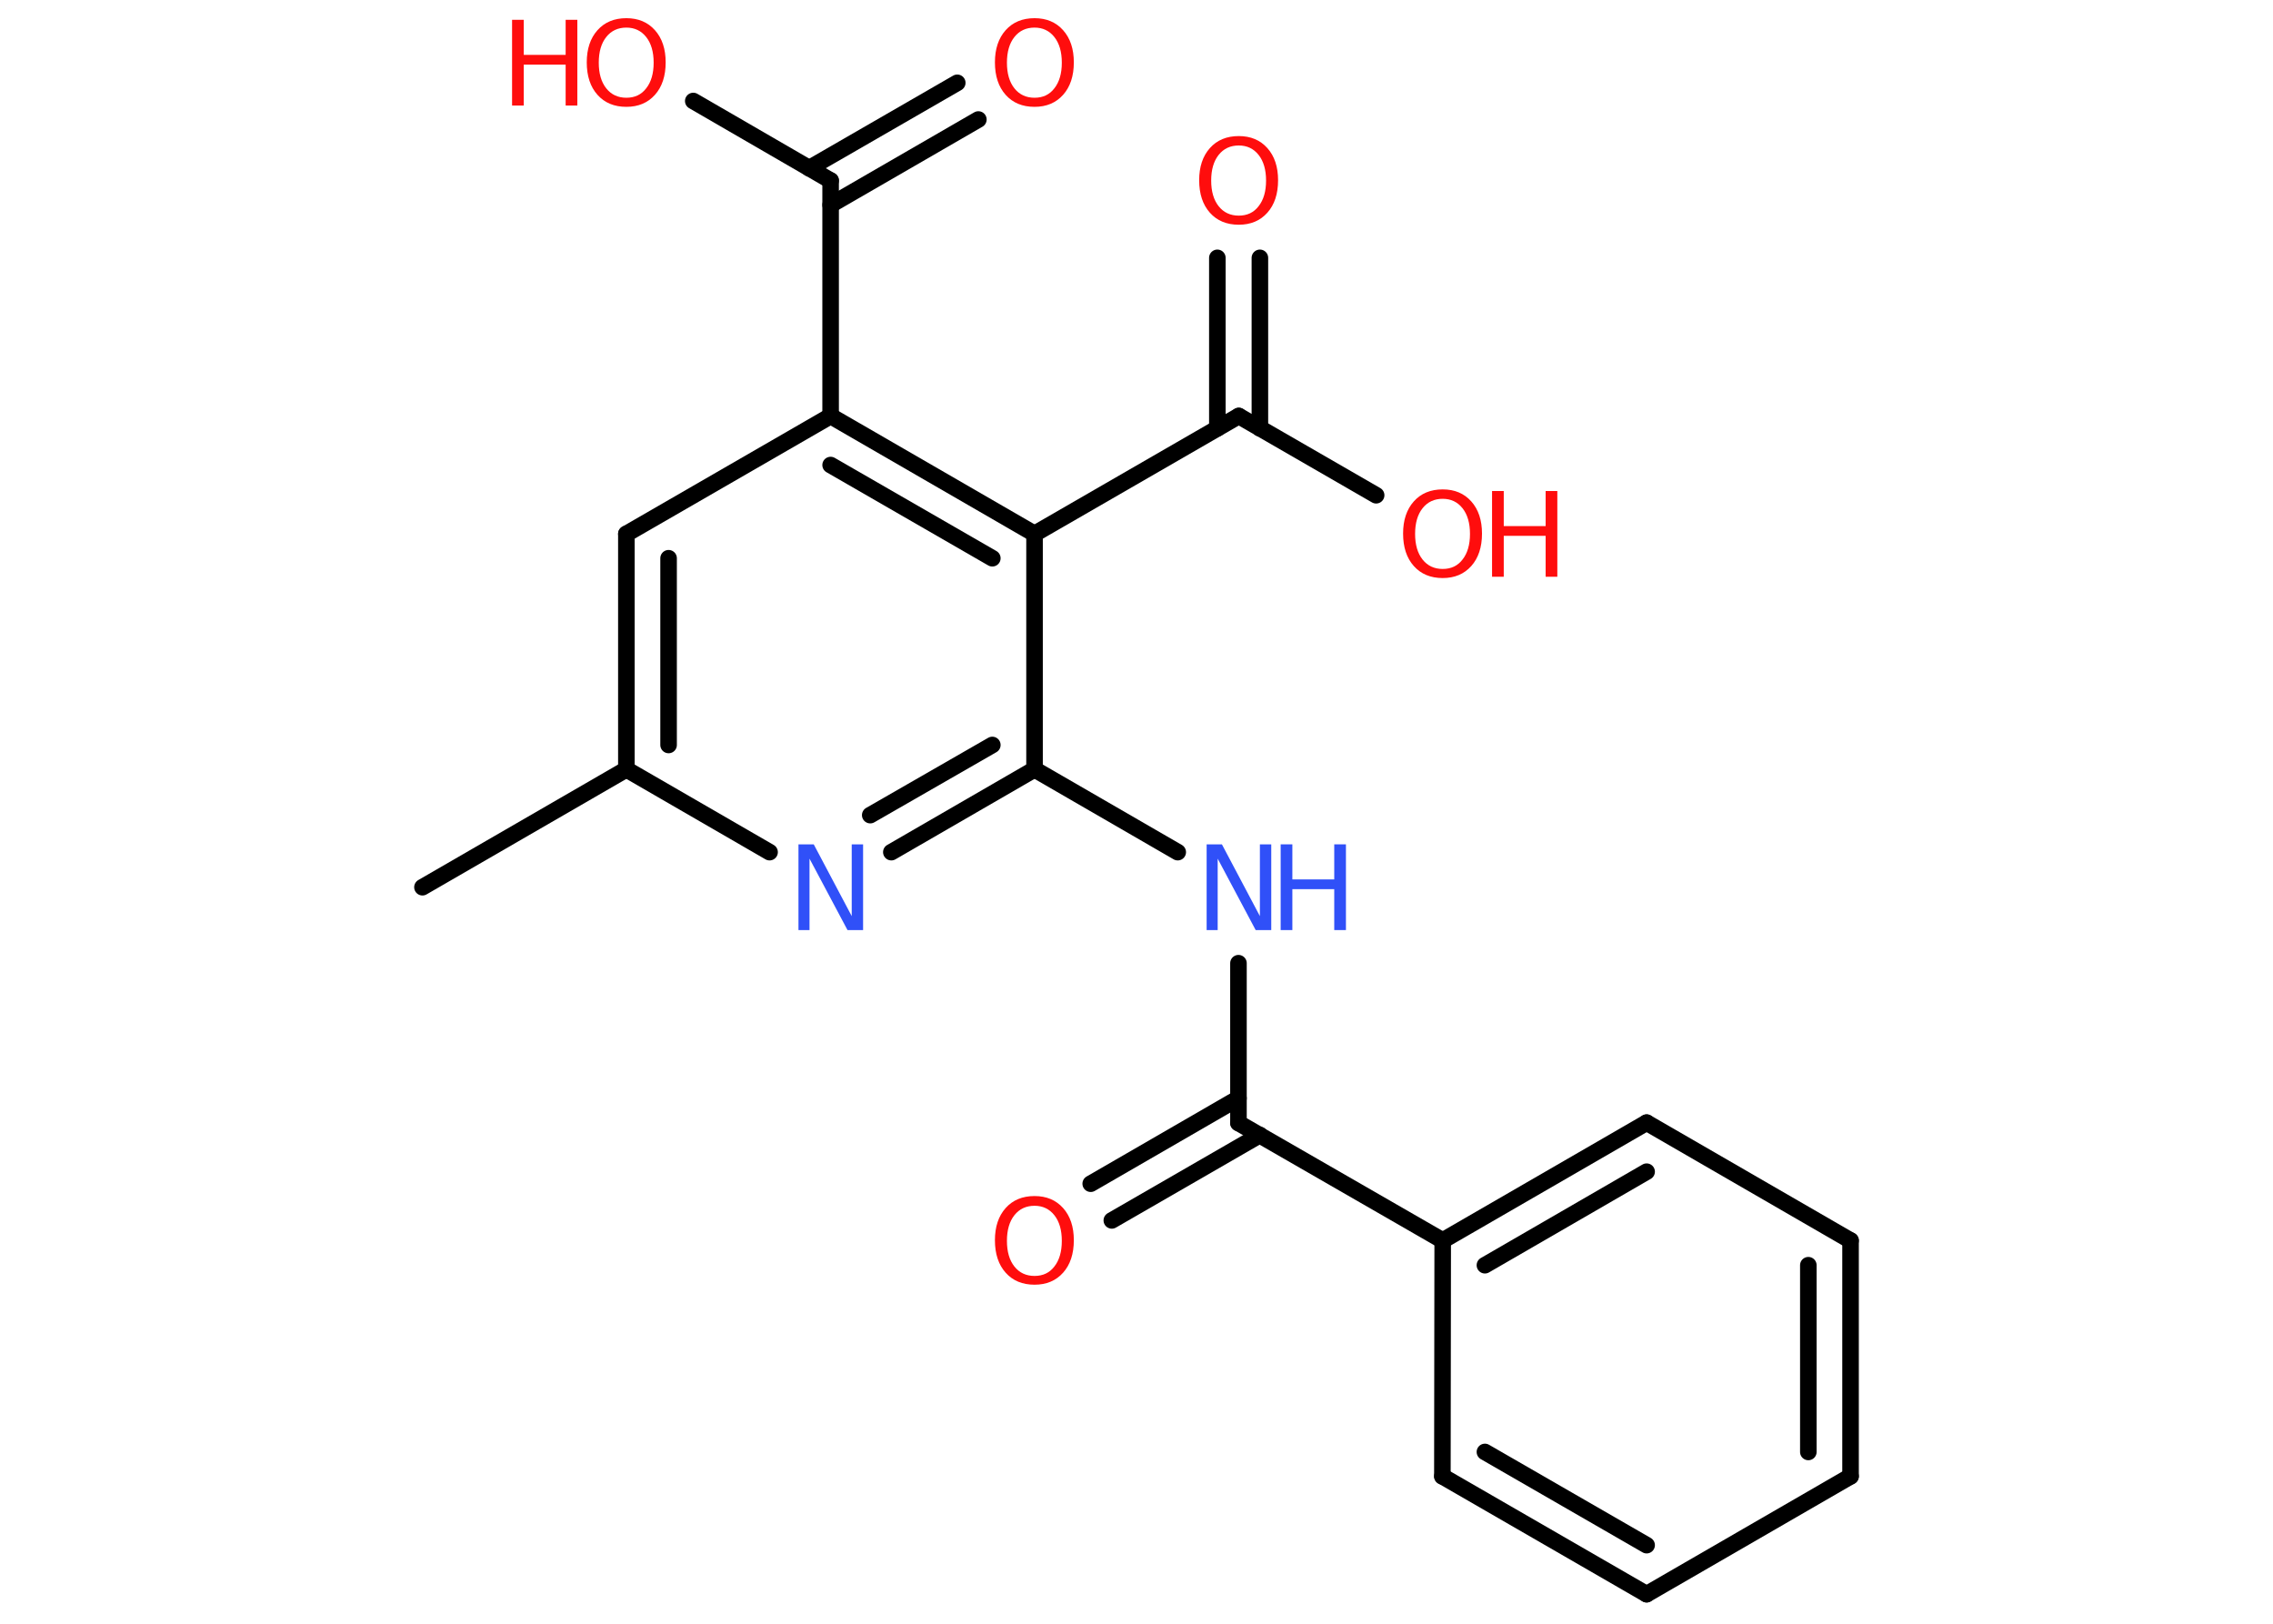 <?xml version='1.0' encoding='UTF-8'?>
<!DOCTYPE svg PUBLIC "-//W3C//DTD SVG 1.1//EN" "http://www.w3.org/Graphics/SVG/1.1/DTD/svg11.dtd">
<svg version='1.2' xmlns='http://www.w3.org/2000/svg' xmlns:xlink='http://www.w3.org/1999/xlink' width='70.0mm' height='50.0mm' viewBox='0 0 70.0 50.0'>
  <desc>Generated by the Chemistry Development Kit (http://github.com/cdk)</desc>
  <g stroke-linecap='round' stroke-linejoin='round' stroke='#000000' stroke-width='.51' fill='#FF0D0D'>
    <rect x='.0' y='.0' width='70.0' height='50.0' fill='#FFFFFF' stroke='none'/>
    <g id='mol1' class='mol'>
      <line id='mol1bnd1' class='bond' x1='13.01' y1='27.32' x2='19.29' y2='23.69'/>
      <g id='mol1bnd2' class='bond'>
        <line x1='19.29' y1='16.44' x2='19.29' y2='23.69'/>
        <line x1='20.59' y1='17.19' x2='20.59' y2='22.94'/>
      </g>
      <line id='mol1bnd3' class='bond' x1='19.29' y1='16.44' x2='25.58' y2='12.81'/>
      <line id='mol1bnd4' class='bond' x1='25.58' y1='12.81' x2='25.58' y2='5.56'/>
      <g id='mol1bnd5' class='bond'>
        <line x1='24.92' y1='5.18' x2='29.48' y2='2.55'/>
        <line x1='25.58' y1='6.31' x2='30.13' y2='3.68'/>
      </g>
      <line id='mol1bnd6' class='bond' x1='25.58' y1='5.56' x2='21.35' y2='3.11'/>
      <g id='mol1bnd7' class='bond'>
        <line x1='31.86' y1='16.44' x2='25.58' y2='12.81'/>
        <line x1='30.56' y1='17.19' x2='25.58' y2='14.32'/>
      </g>
      <line id='mol1bnd8' class='bond' x1='31.86' y1='16.44' x2='38.15' y2='12.81'/>
      <g id='mol1bnd9' class='bond'>
        <line x1='37.49' y1='13.19' x2='37.49' y2='7.94'/>
        <line x1='38.8' y1='13.19' x2='38.8' y2='7.94'/>
      </g>
      <line id='mol1bnd10' class='bond' x1='38.15' y1='12.81' x2='42.38' y2='15.25'/>
      <line id='mol1bnd11' class='bond' x1='31.86' y1='16.44' x2='31.86' y2='23.69'/>
      <line id='mol1bnd12' class='bond' x1='31.86' y1='23.69' x2='36.27' y2='26.24'/>
      <line id='mol1bnd13' class='bond' x1='38.14' y1='29.66' x2='38.14' y2='34.58'/>
      <g id='mol1bnd14' class='bond'>
        <line x1='38.8' y1='34.95' x2='34.24' y2='37.58'/>
        <line x1='38.14' y1='33.82' x2='33.59' y2='36.45'/>
      </g>
      <line id='mol1bnd15' class='bond' x1='38.14' y1='34.58' x2='44.43' y2='38.2'/>
      <g id='mol1bnd16' class='bond'>
        <line x1='50.71' y1='34.57' x2='44.43' y2='38.2'/>
        <line x1='50.71' y1='36.08' x2='45.73' y2='38.96'/>
      </g>
      <line id='mol1bnd17' class='bond' x1='50.71' y1='34.57' x2='56.99' y2='38.2'/>
      <g id='mol1bnd18' class='bond'>
        <line x1='56.99' y1='45.46' x2='56.99' y2='38.2'/>
        <line x1='55.69' y1='44.71' x2='55.69' y2='38.96'/>
      </g>
      <line id='mol1bnd19' class='bond' x1='56.99' y1='45.46' x2='50.71' y2='49.09'/>
      <g id='mol1bnd20' class='bond'>
        <line x1='44.42' y1='45.46' x2='50.71' y2='49.09'/>
        <line x1='45.73' y1='44.71' x2='50.71' y2='47.58'/>
      </g>
      <line id='mol1bnd21' class='bond' x1='44.43' y1='38.2' x2='44.42' y2='45.46'/>
      <g id='mol1bnd22' class='bond'>
        <line x1='27.45' y1='26.24' x2='31.86' y2='23.69'/>
        <line x1='26.8' y1='25.1' x2='30.56' y2='22.94'/>
      </g>
      <line id='mol1bnd23' class='bond' x1='19.29' y1='23.69' x2='23.7' y2='26.24'/>
      <path id='mol1atm6' class='atom' d='M31.86 .85q-.39 .0 -.62 .29q-.23 .29 -.23 .79q.0 .5 .23 .79q.23 .29 .62 .29q.39 .0 .61 -.29q.23 -.29 .23 -.79q.0 -.5 -.23 -.79q-.23 -.29 -.61 -.29zM31.86 .56q.55 .0 .88 .37q.33 .37 .33 .99q.0 .63 -.33 1.0q-.33 .37 -.88 .37q-.56 .0 -.89 -.37q-.33 -.37 -.33 -1.0q.0 -.62 .33 -.99q.33 -.37 .89 -.37z' stroke='none'/>
      <g id='mol1atm7' class='atom'>
        <path d='M19.29 .85q-.39 .0 -.62 .29q-.23 .29 -.23 .79q.0 .5 .23 .79q.23 .29 .62 .29q.39 .0 .61 -.29q.23 -.29 .23 -.79q.0 -.5 -.23 -.79q-.23 -.29 -.61 -.29zM19.29 .56q.55 .0 .88 .37q.33 .37 .33 .99q.0 .63 -.33 1.0q-.33 .37 -.88 .37q-.56 .0 -.89 -.37q-.33 -.37 -.33 -1.0q.0 -.62 .33 -.99q.33 -.37 .89 -.37z' stroke='none'/>
        <path d='M15.77 .61h.36v1.08h1.29v-1.08h.36v2.64h-.36v-1.26h-1.29v1.26h-.36v-2.64z' stroke='none'/>
      </g>
      <path id='mol1atm10' class='atom' d='M38.15 4.48q-.39 .0 -.62 .29q-.23 .29 -.23 .79q.0 .5 .23 .79q.23 .29 .62 .29q.39 .0 .61 -.29q.23 -.29 .23 -.79q.0 -.5 -.23 -.79q-.23 -.29 -.61 -.29zM38.15 4.19q.55 .0 .88 .37q.33 .37 .33 .99q.0 .63 -.33 1.0q-.33 .37 -.88 .37q-.56 .0 -.89 -.37q-.33 -.37 -.33 -1.0q.0 -.62 .33 -.99q.33 -.37 .89 -.37z' stroke='none'/>
      <g id='mol1atm11' class='atom'>
        <path d='M44.43 15.36q-.39 .0 -.62 .29q-.23 .29 -.23 .79q.0 .5 .23 .79q.23 .29 .62 .29q.39 .0 .61 -.29q.23 -.29 .23 -.79q.0 -.5 -.23 -.79q-.23 -.29 -.61 -.29zM44.43 15.07q.55 .0 .88 .37q.33 .37 .33 .99q.0 .63 -.33 1.0q-.33 .37 -.88 .37q-.56 .0 -.89 -.37q-.33 -.37 -.33 -1.0q.0 -.62 .33 -.99q.33 -.37 .89 -.37z' stroke='none'/>
        <path d='M45.95 15.12h.36v1.08h1.29v-1.08h.36v2.64h-.36v-1.26h-1.29v1.26h-.36v-2.64z' stroke='none'/>
      </g>
      <g id='mol1atm13' class='atom'>
        <path d='M37.15 26.0h.48l1.17 2.21v-2.21h.35v2.64h-.48l-1.17 -2.2v2.2h-.34v-2.64z' stroke='none' fill='#3050F8'/>
        <path d='M39.44 26.0h.36v1.08h1.29v-1.08h.36v2.64h-.36v-1.26h-1.29v1.26h-.36v-2.64z' stroke='none' fill='#3050F8'/>
      </g>
      <path id='mol1atm15' class='atom' d='M31.86 37.13q-.39 .0 -.62 .29q-.23 .29 -.23 .79q.0 .5 .23 .79q.23 .29 .62 .29q.39 .0 .61 -.29q.23 -.29 .23 -.79q.0 -.5 -.23 -.79q-.23 -.29 -.61 -.29zM31.86 36.83q.55 .0 .88 .37q.33 .37 .33 .99q.0 .63 -.33 1.0q-.33 .37 -.88 .37q-.56 .0 -.89 -.37q-.33 -.37 -.33 -1.0q.0 -.62 .33 -.99q.33 -.37 .89 -.37z' stroke='none'/>
      <path id='mol1atm22' class='atom' d='M24.58 26.0h.48l1.17 2.21v-2.21h.35v2.64h-.48l-1.17 -2.2v2.2h-.34v-2.64z' stroke='none' fill='#3050F8'/>
    </g>
  </g>
</svg>

